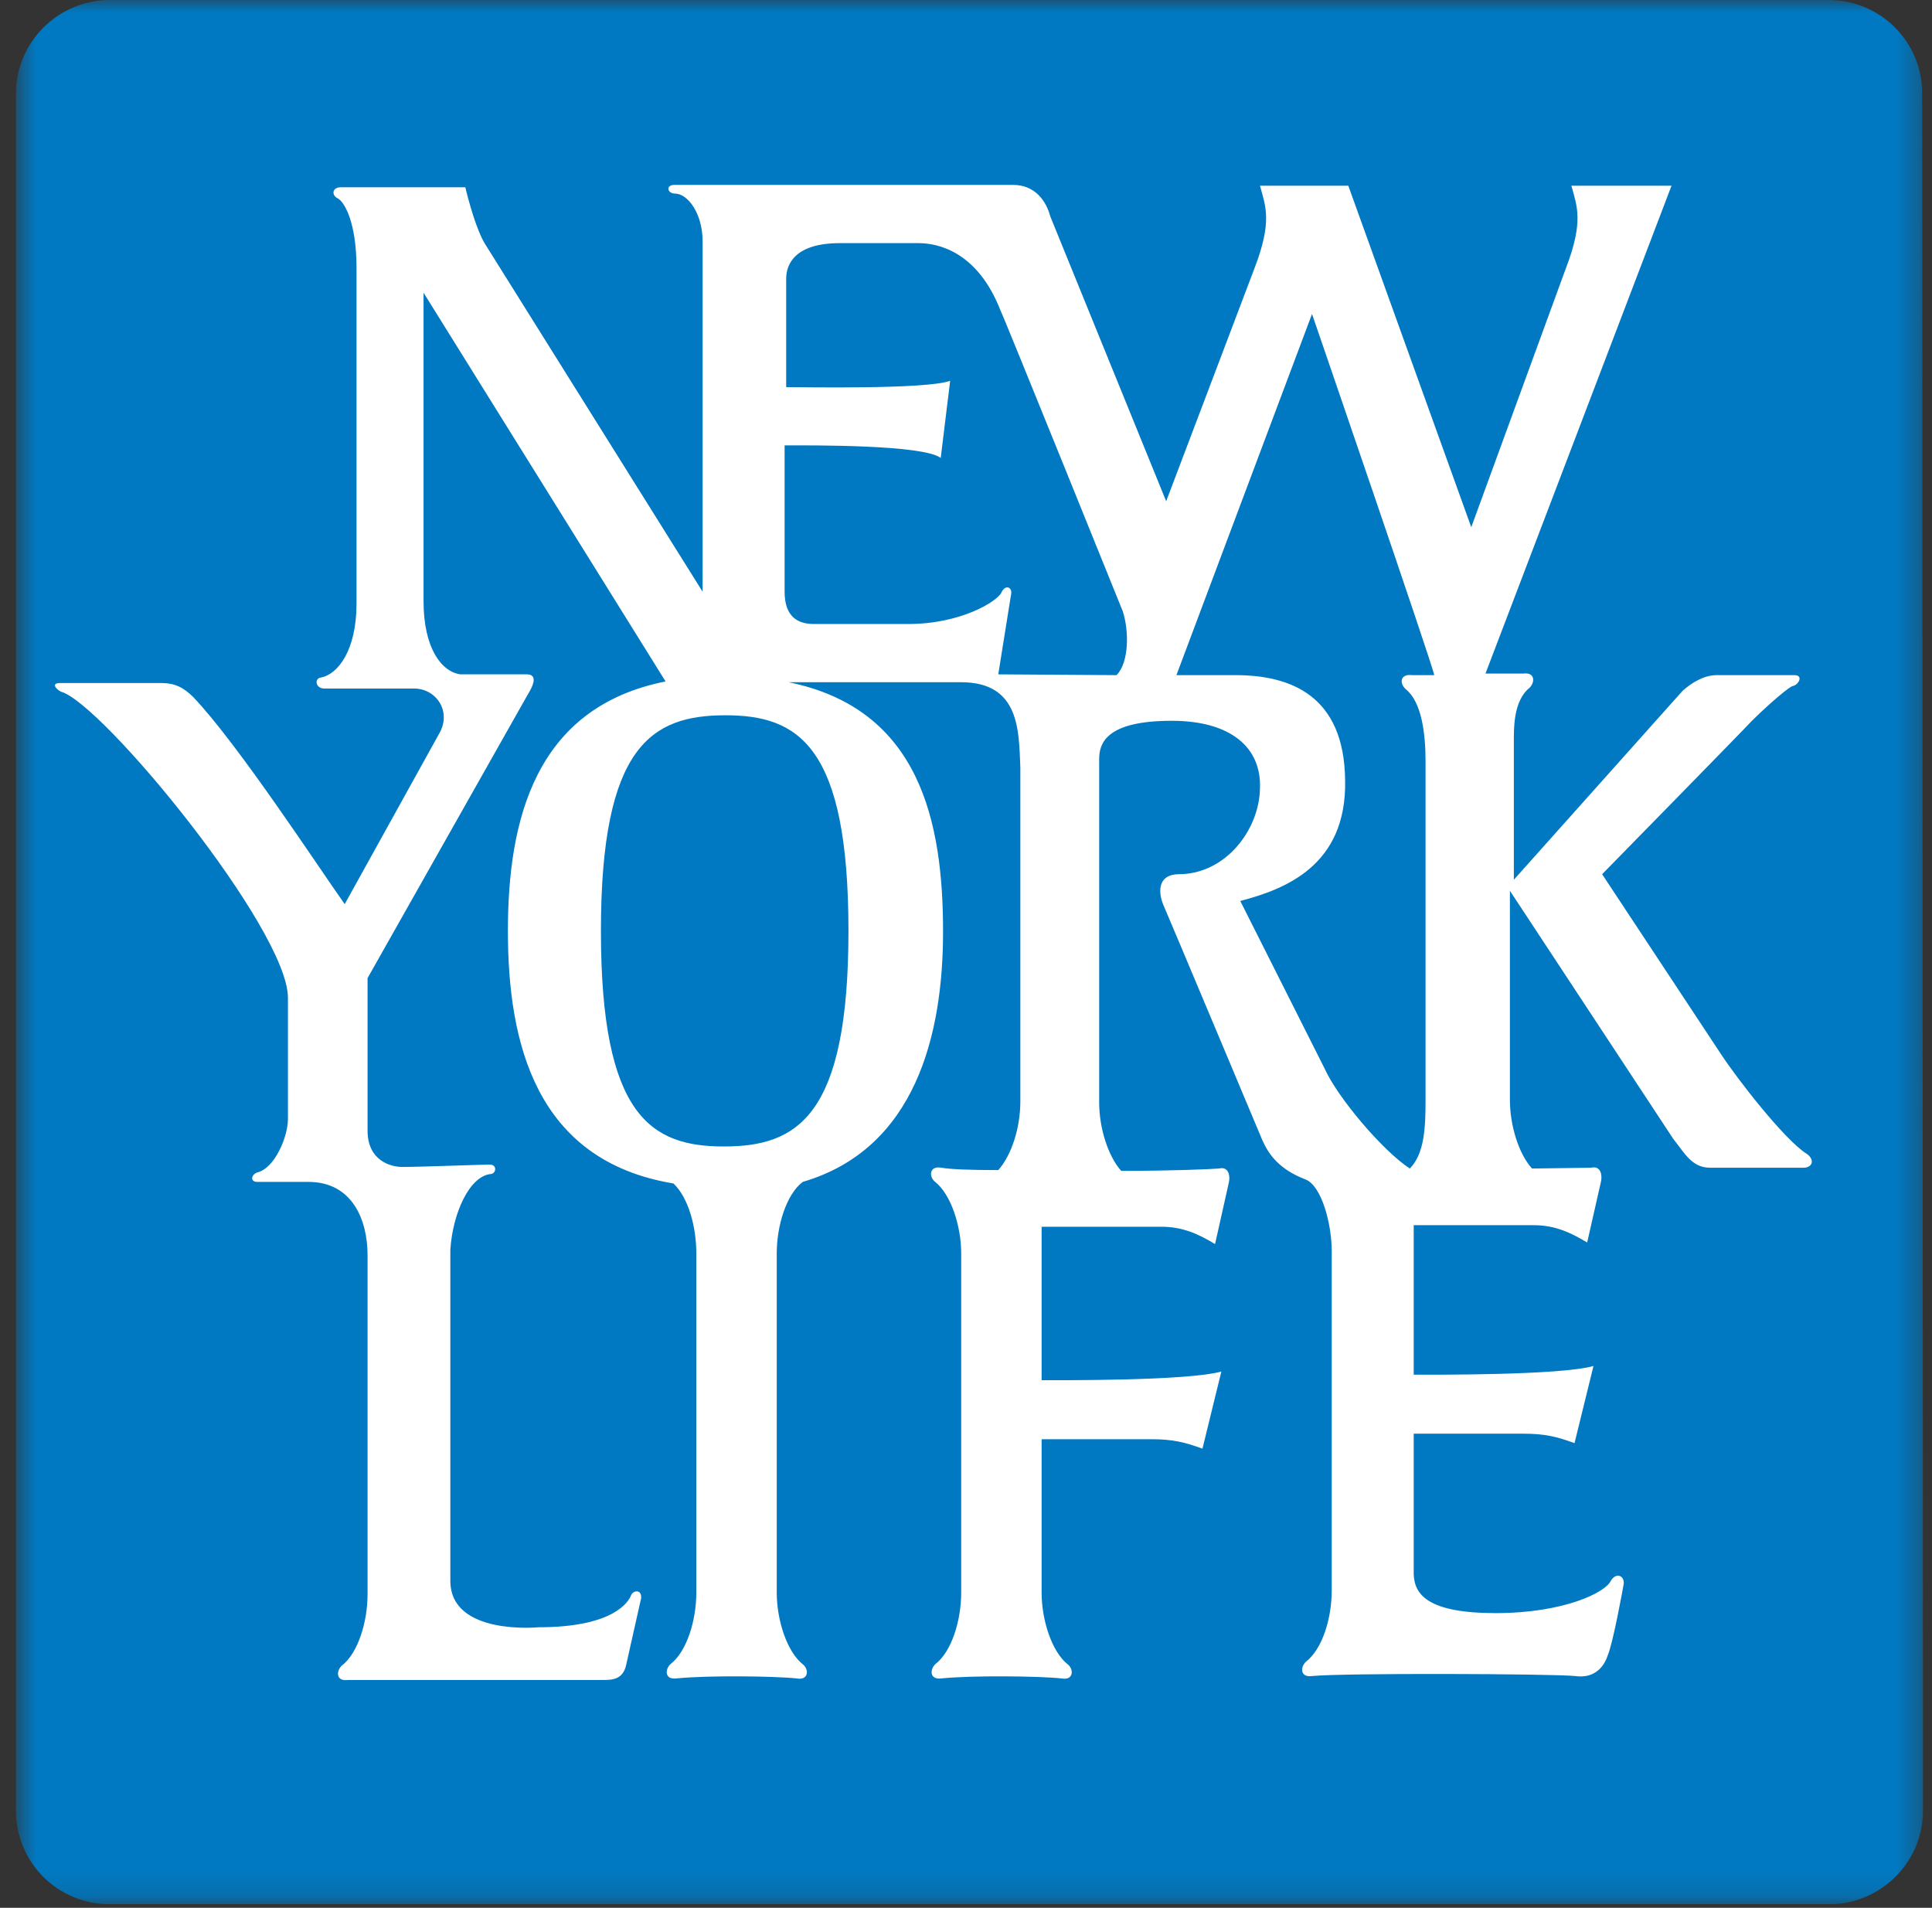 <svg width="80" height="79" viewBox="0 0 80 79" fill="none" xmlns="http://www.w3.org/2000/svg">
<rect x="0" y="0" width="80" height="79" fill="#333333" stroke="none"/>
<g clip-path="url(#clip0_572_7617)">
<mask id="mask0_572_7617" style="mask-type:luminance" maskUnits="userSpaceOnUse" x="0" y="0" width="80" height="79">
<path d="M79.66 0H0.661V78.853H79.66V0Z" fill="white"/>
</mask>
<g mask="url(#mask0_572_7617)">
<path d="M0.661 3.877C0.661 1.727 2.424 0 4.546 0H75.71C77.865 0 79.595 1.727 79.595 3.877L79.627 74.975C79.627 77.126 77.865 78.853 75.743 78.853H4.546C2.391 78.853 0.661 77.126 0.661 74.975V3.877Z" fill="#0079C2"/>
<path d="M58.213 28.543C58.865 29.065 59.029 30.368 59.029 31.508V45.552C59.029 46.627 58.996 47.768 58.376 48.387C57.233 47.637 55.373 45.422 54.85 44.249L51.357 37.308C53.218 36.82 55.764 35.842 55.699 32.323C55.666 28.804 53.447 27.957 51.161 27.957H48.713L54.328 13.001C54.328 13.001 59.355 27.631 59.388 27.957H58.474C57.952 27.892 57.952 28.315 58.213 28.543ZM46.232 27.957L41.336 27.924L41.858 24.666C41.956 24.307 41.629 24.177 41.466 24.535C41.303 24.894 39.801 25.839 37.614 25.839H33.697C33.077 25.839 32.489 25.578 32.489 24.503V18.442C33.632 18.442 38.234 18.41 38.953 18.964L39.344 15.77C38.332 16.129 33.338 16.031 32.554 16.031V11.535C32.554 10.948 32.913 10.068 34.774 10.068H38.038C38.855 10.068 40.487 10.427 41.434 12.87C41.466 12.87 46.493 25.317 46.493 25.317C46.755 26.132 46.755 27.435 46.232 27.957ZM35.133 38.547C35.133 46.236 33.011 47.474 29.975 47.474C26.972 47.474 24.883 46.236 24.883 38.547C24.883 30.857 27.005 29.619 30.041 29.619C33.044 29.619 35.133 30.857 35.133 38.547ZM74.796 47.768C73.882 47.181 71.956 44.705 71.27 43.662L66.341 36.2C66.341 36.2 72.217 30.205 72.544 29.847C72.902 29.488 73.849 28.608 74.209 28.413C74.469 28.38 74.698 27.957 74.306 27.957H71.074C70.552 27.957 70.03 28.283 69.671 28.608L62.685 36.429V30.824C62.685 30.172 62.652 29.032 63.338 28.478C63.566 28.25 63.566 27.826 63.077 27.892H61.51L69.214 7.69H65.068C65.296 8.537 65.59 9.156 64.839 11.111L60.922 21.831L55.83 7.69H52.173C52.402 8.537 52.696 9.156 51.945 11.111L48.289 20.756L43.49 8.96C43.327 8.341 42.87 7.657 41.956 7.657H27.919C27.56 7.657 27.625 8.016 27.951 8.016C28.474 8.016 29.094 8.83 29.094 10.003V24.503L20.084 10.101C19.725 9.514 19.399 8.309 19.268 7.755H14.11C13.751 7.755 13.719 8.081 13.98 8.211C14.241 8.341 14.763 9.156 14.763 11.111V24.992C14.763 26.947 13.98 27.924 13.294 28.055C13.001 28.087 13.066 28.511 13.425 28.511H17.146C18.06 28.511 18.713 29.456 18.191 30.368L14.274 37.439C13.229 35.972 9.867 30.824 8.006 28.869C7.614 28.478 7.255 28.283 6.667 28.283H2.489C2.097 28.283 2.326 28.543 2.522 28.641C4.219 29.097 11.923 38.481 11.923 41.316V46.334C11.923 47.083 11.368 48.387 10.65 48.55C10.389 48.648 10.356 48.941 10.65 48.941H12.772C14.6 48.941 15.22 50.537 15.22 51.971V66.015C15.22 67.155 14.829 68.459 14.143 68.98C13.915 69.208 13.915 69.631 14.404 69.566H24.981C25.373 69.566 25.797 69.534 25.927 68.947L26.548 66.178C26.581 65.787 26.189 65.852 26.123 66.08C26.026 66.308 25.438 67.383 22.304 67.383C22.304 67.383 18.648 67.742 18.648 65.461V51.743C18.746 50.244 19.431 48.713 20.313 48.615C20.541 48.615 20.607 48.224 20.28 48.224C19.954 48.224 17.407 48.322 16.657 48.322C16.134 48.322 15.22 48.028 15.22 46.823V40.502L21.847 28.771C22.01 28.511 22.337 27.924 21.814 27.924H19.072C18.289 27.826 17.538 26.849 17.538 24.894V12.121L27.56 28.218C22.141 29.293 21.031 33.985 21.031 38.547C21.031 43.173 22.174 48.061 27.886 49.006C28.506 49.592 28.833 50.798 28.833 51.906V65.95C28.833 67.09 28.441 68.394 27.756 68.915C27.527 69.143 27.527 69.566 28.017 69.501C29.29 69.371 32.065 69.403 32.979 69.501C33.501 69.599 33.501 69.11 33.24 68.915C32.587 68.394 32.163 67.09 32.163 65.95V51.906C32.163 50.765 32.554 49.462 33.24 48.941C37.908 47.572 39.05 42.847 39.05 38.579C39.05 34.05 38.104 29.358 32.652 28.25H39.801C42.25 28.25 42.184 30.303 42.25 31.769V45.617C42.25 46.692 41.891 47.833 41.336 48.452C40.193 48.452 39.344 48.419 38.985 48.354C38.463 48.257 38.463 48.745 38.724 48.941C39.377 49.462 39.801 50.765 39.801 51.906V65.95C39.801 67.09 39.41 68.394 38.724 68.915C38.496 69.143 38.496 69.566 38.985 69.501C40.258 69.371 43.033 69.403 43.947 69.501C44.469 69.599 44.469 69.11 44.208 68.915C43.555 68.394 43.131 67.09 43.131 65.95V59.596H47.669C48.583 59.596 49.072 59.726 49.791 59.987L50.574 56.793C49.17 57.184 43.914 57.152 43.131 57.152V50.798H48.093C49.007 50.798 49.66 51.124 50.313 51.515L50.868 49.038C50.966 48.68 50.868 48.289 50.476 48.387C50.084 48.419 48.419 48.485 46.428 48.485C45.873 47.865 45.514 46.692 45.514 45.65V31.443C45.514 30.824 45.743 29.847 48.517 29.847C50.966 29.847 52.239 30.954 52.173 32.649C52.141 34.376 50.737 36.2 48.811 36.2C47.995 36.2 47.93 36.852 48.158 37.439C48.387 37.96 52.271 47.214 52.271 47.214C52.533 47.8 52.957 48.419 54.067 48.843C54.72 49.104 55.144 50.668 55.144 51.808V65.852C55.144 67.025 54.752 68.296 54.067 68.817C53.838 69.045 53.838 69.469 54.328 69.403C55.601 69.273 64.252 69.305 65.231 69.403C65.917 69.501 66.374 69.143 66.569 68.556C66.798 68.035 67.222 65.656 67.222 65.656C67.32 65.265 66.929 65.07 66.7 65.461C66.472 65.95 64.742 66.797 61.934 66.797C59.159 66.797 58.572 66.047 58.539 65.2V59.367H63.077C63.991 59.367 64.48 59.498 65.198 59.758L65.982 56.565C64.578 56.956 59.322 56.924 58.539 56.924V50.733H63.501C64.415 50.733 65.068 51.059 65.721 51.45L66.276 49.006C66.374 48.648 66.276 48.257 65.884 48.354L63.436 48.387C62.881 47.768 62.522 46.595 62.522 45.552V36.885L69.279 47.149C69.769 47.768 70.062 48.354 70.814 48.354H74.6C75.09 48.387 75.155 47.996 74.796 47.768Z" fill="white"/>
</g>
</g>
<defs>
<clipPath id="clip0_572_7617">
<rect width="79.657" height="78.853" fill="white" transform="translate(0.046)"/>
</clipPath>
</defs>
</svg>
